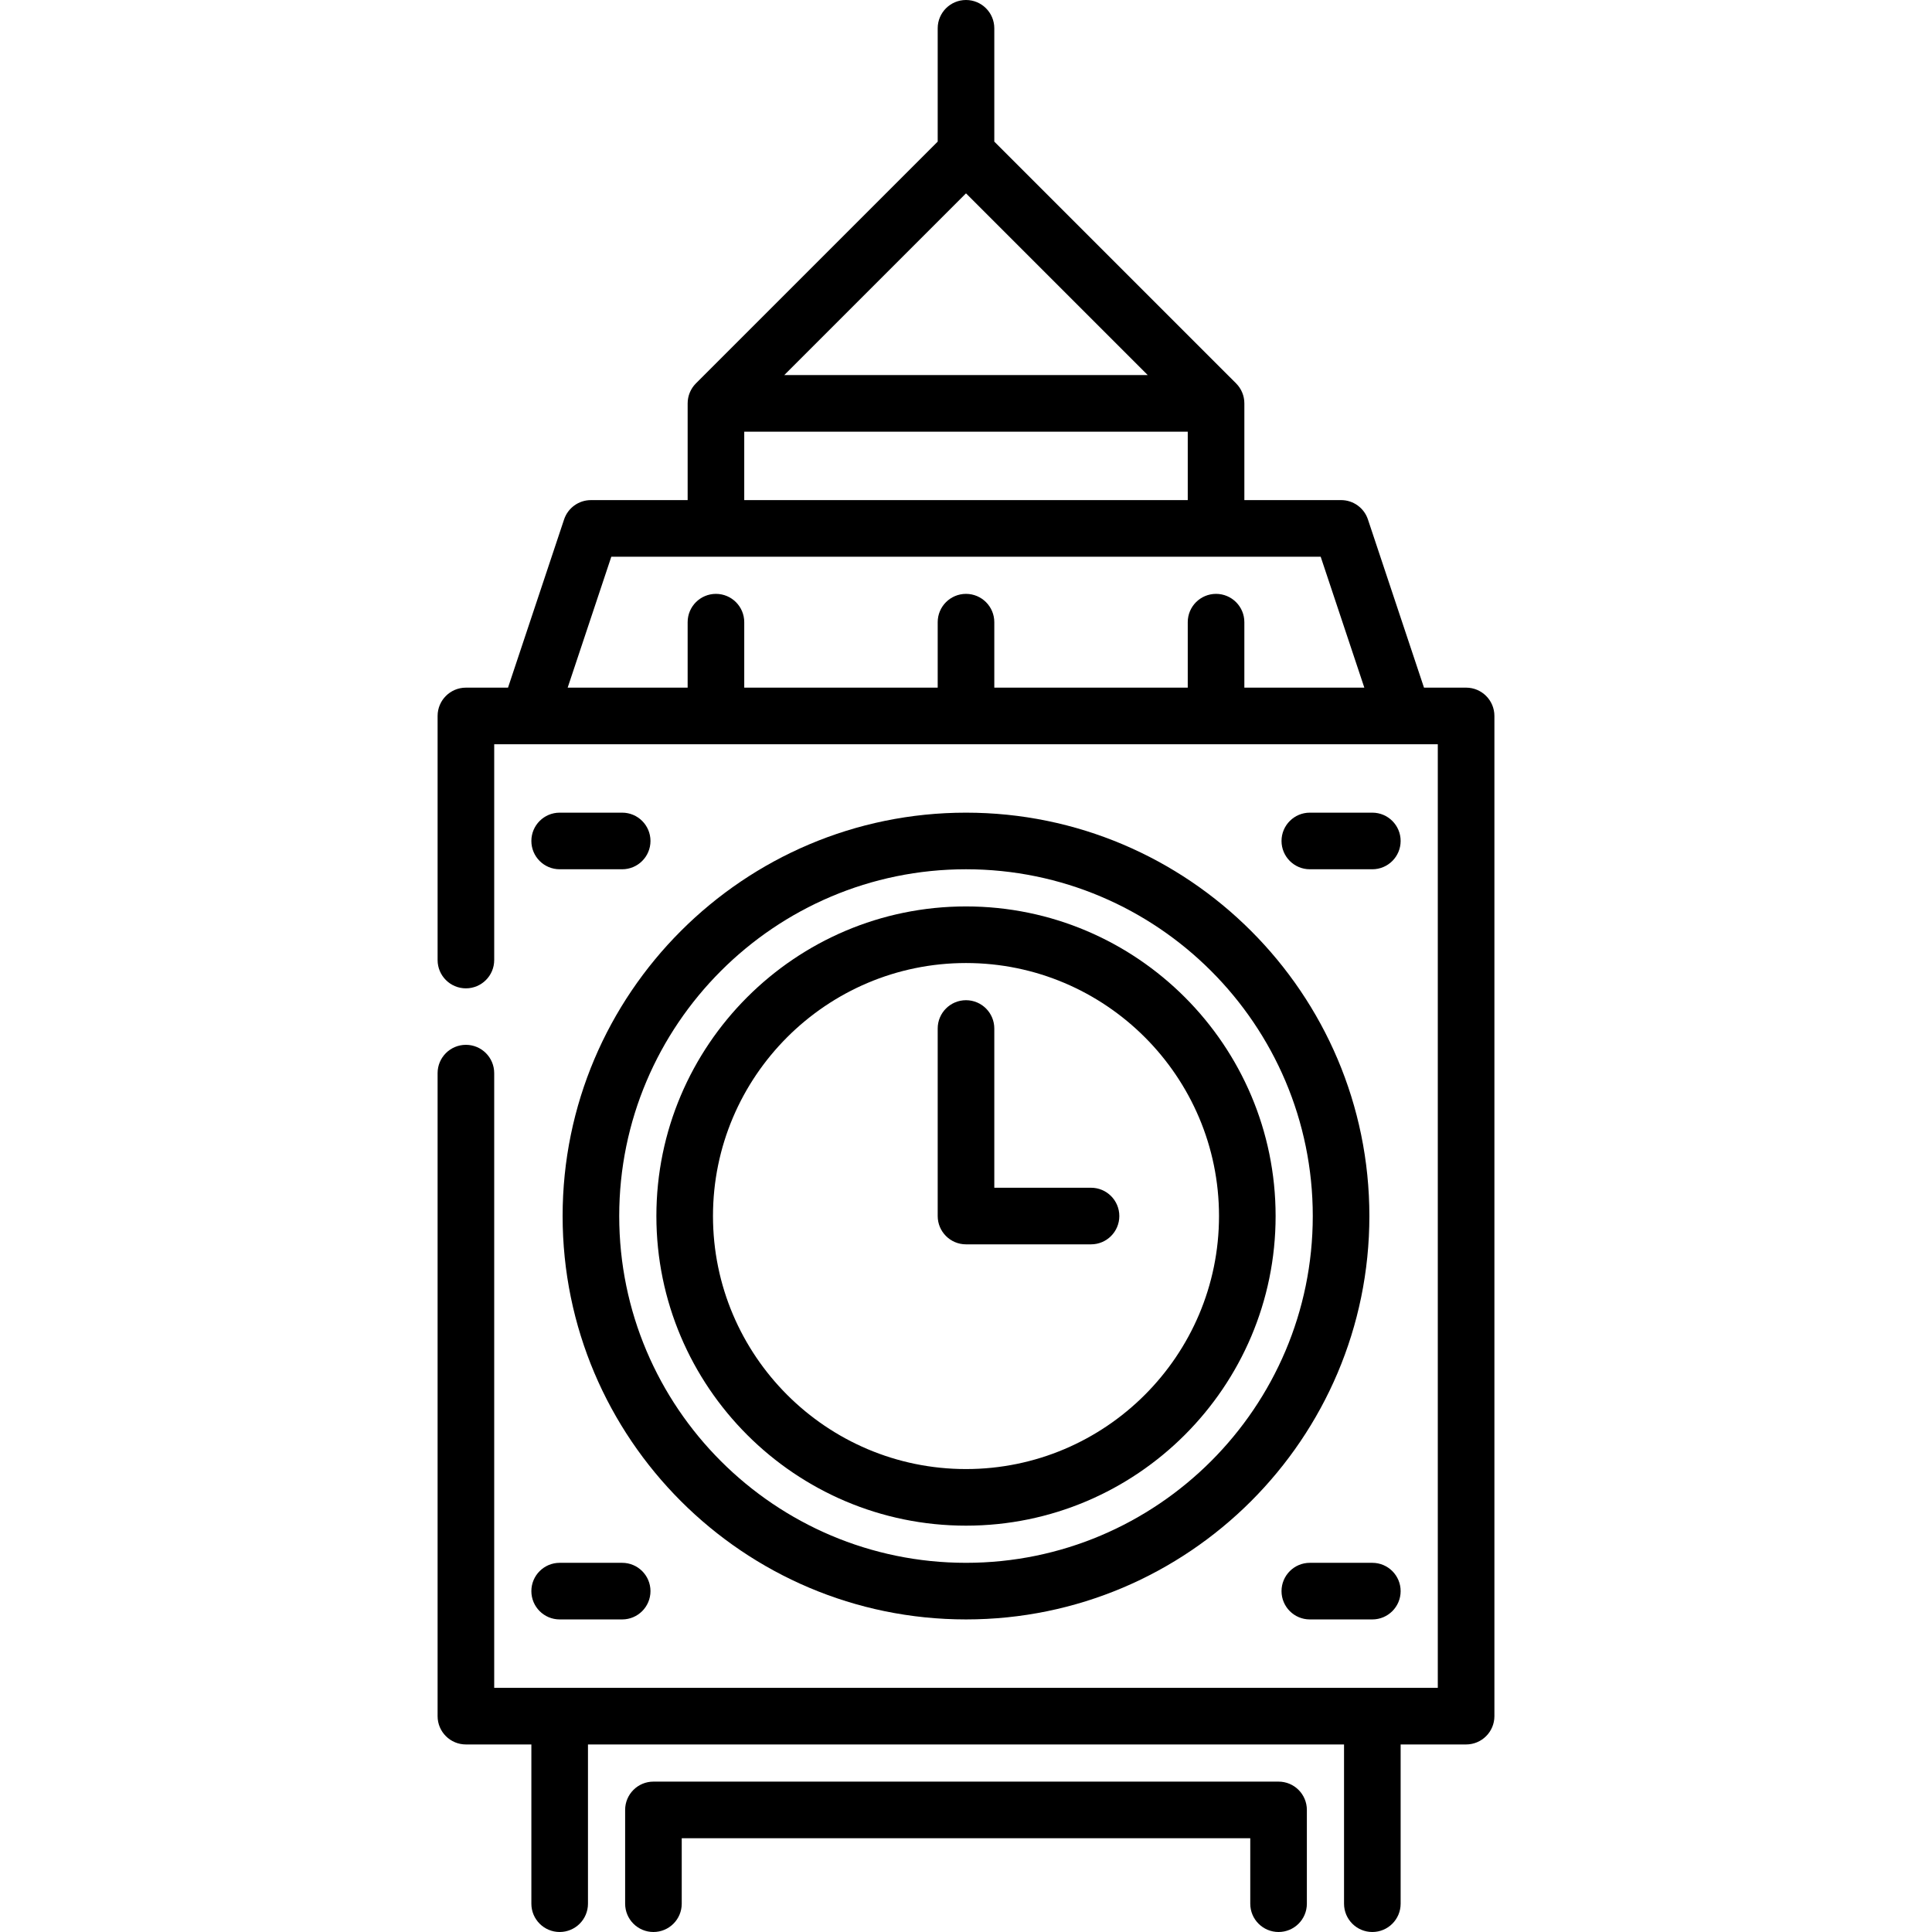 <?xml version="1.0" encoding="iso-8859-1"?>
<!-- Generator: Adobe Illustrator 19.0.0, SVG Export Plug-In . SVG Version: 6.00 Build 0)  -->
<svg version="1.1" id="Capa_1" xmlns="http://www.w3.org/2000/svg" xmlns:xlink="http://www.w3.org/1999/xlink" x="0px" y="0px"
	 viewBox="0 0 512 512" style="enable-background:new 0 0 512 512;" xml:space="preserve">
<g>
	<g>
		<path d="M338.833,472.148H173.167c-4.142,0-7.5,3.358-7.5,7.5V504.5c0,4.142,3.358,7.5,7.5,7.5c4.142,0,7.5-3.358,7.5-7.5v-17.352
			h150.666V504.5c0,4.142,3.358,7.5,7.5,7.5c4.142,0,7.5-3.358,7.5-7.5v-24.852C346.333,475.506,342.975,472.148,338.833,472.148z"
			/>
	</g>
</g>
<g>
	<g>
		<path d="M388.533,182.232h-11.159l-14.858-44.572c-1.021-3.063-3.887-5.128-7.115-5.128h-25.633v-25.631
			c0-0.248-0.013-0.496-0.037-0.744c-0.01-0.106-0.031-0.21-0.045-0.315c-0.02-0.137-0.036-0.275-0.063-0.411
			c-0.024-0.122-0.058-0.241-0.088-0.36c-0.029-0.117-0.055-0.235-0.09-0.351c-0.036-0.118-0.08-0.231-0.121-0.347
			c-0.041-0.116-0.079-0.232-0.127-0.346c-0.045-0.108-0.098-0.212-0.147-0.317c-0.055-0.116-0.106-0.233-0.167-0.347
			c-0.055-0.103-0.118-0.2-0.177-0.3c-0.066-0.11-0.128-0.222-0.2-0.329c-0.075-0.112-0.158-0.217-0.238-0.324
			c-0.066-0.088-0.127-0.179-0.198-0.264c-0.157-0.192-0.323-0.376-0.499-0.551L263.5,37.527V7.5c0-4.142-3.358-7.5-7.5-7.5
			c-4.142,0-7.5,3.358-7.5,7.5v30.027l-64.07,64.068c-0.175,0.175-0.341,0.36-0.499,0.552c-0.068,0.083-0.128,0.172-0.192,0.257
			c-0.083,0.11-0.168,0.218-0.244,0.332c-0.07,0.104-0.13,0.212-0.194,0.319c-0.062,0.103-0.126,0.204-0.183,0.311
			c-0.059,0.11-0.108,0.222-0.161,0.334c-0.052,0.11-0.107,0.218-0.153,0.331c-0.045,0.109-0.082,0.221-0.122,0.332
			c-0.043,0.12-0.089,0.238-0.126,0.361c-0.034,0.111-0.058,0.225-0.087,0.337c-0.032,0.124-0.066,0.248-0.091,0.374
			c-0.025,0.128-0.04,0.257-0.059,0.386c-0.016,0.113-0.038,0.225-0.049,0.34c-0.023,0.239-0.036,0.479-0.036,0.719
			c0,0.007-0.001,0.013-0.001,0.02v25.633h-25.631c-3.228,0-6.094,2.066-7.115,5.128l-14.858,44.572h-11.16
			c-4.142,0-7.5,3.358-7.5,7.5v64.688c0,4.142,3.358,7.5,7.5,7.5c4.142,0,7.5-3.358,7.5-7.5v-57.188h8.893
			c0.028,0.001,0.055,0,0.083,0H371.93c0.013,0,0.025,0.003,0.037,0.003c0.012,0,0.024-0.003,0.036-0.003h9.029v250.065h-17.302
			c-0.016,0-0.032-0.002-0.048-0.002s-0.032,0.002-0.048,0.002H148.366c-0.016,0-0.032-0.002-0.048-0.002s-0.032,0.002-0.048,0.002
			h-17.302V284.39c0-4.142-3.358-7.5-7.5-7.5c-4.142,0-7.5,3.358-7.5,7.5v170.408c0,4.142,3.358,7.5,7.5,7.5h17.35V504.5
			c0,4.142,3.358,7.5,7.5,7.5c4.142,0,7.5-3.358,7.5-7.5v-42.202h200.365V504.5c0,4.142,3.358,7.5,7.5,7.5
			c4.142,0,7.5-3.358,7.5-7.5v-42.202h17.35c4.142,0,7.5-3.358,7.5-7.5V189.732C396.033,185.59,392.674,182.232,388.533,182.232z
			 M256,51.24l48.16,48.159h-96.321L256,51.24z M197.232,114.399h117.535v18.133H197.232V114.399z M329.766,182.232v-17.35
			c0-4.142-3.358-7.5-7.5-7.5c-4.142,0-7.5,3.358-7.5,7.5v17.35H263.5v-17.35c0-4.142-3.358-7.5-7.5-7.5c-4.142,0-7.5,3.358-7.5,7.5
			v17.35h-51.267v-17.35c0-4.142-3.358-7.5-7.5-7.5c-4.142,0-7.5,3.358-7.5,7.5v17.35h-31.795l11.568-34.7h187.988l11.567,34.7
			H329.766z"/>
	</g>
</g>
<g>
	<g>
		<path d="M255.999,215.364c-58.945,0-106.9,47.955-106.9,106.9s47.955,106.9,106.9,106.9s106.9-47.955,106.9-106.9
			S314.944,215.364,255.999,215.364z M255.999,414.164c-50.674,0-91.9-41.227-91.9-91.9c0-50.674,41.226-91.9,91.9-91.9
			s91.9,41.226,91.9,91.9C347.898,372.938,306.673,414.164,255.999,414.164z"/>
	</g>
</g>
<g>
	<g>
		<path d="M164.884,215.364h-16.566c-4.142,0-7.5,3.358-7.5,7.5c0,4.142,3.358,7.5,7.5,7.5h16.566c4.142,0,7.5-3.358,7.5-7.5
			C172.384,218.722,169.026,215.364,164.884,215.364z"/>
	</g>
</g>
<g>
	<g>
		<path d="M363.683,215.364h-16.566c-4.142,0-7.5,3.358-7.5,7.5c0,4.142,3.358,7.5,7.5,7.5h16.566c4.142,0,7.5-3.358,7.5-7.5
			C371.183,218.722,367.825,215.364,363.683,215.364z"/>
	</g>
</g>
<g>
	<g>
		<path d="M164.883,414.165h-16.566c-4.142,0-7.5,3.358-7.5,7.5c0,4.142,3.358,7.5,7.5,7.5h16.566c4.142,0,7.5-3.358,7.5-7.5
			C172.383,417.523,169.025,414.165,164.883,414.165z"/>
	</g>
</g>
<g>
	<g>
		<path d="M363.683,414.165h-16.566c-4.142,0-7.5,3.358-7.5,7.5c0,4.142,3.358,7.5,7.5,7.5h16.566c4.142,0,7.5-3.358,7.5-7.5
			C371.183,417.523,367.825,414.165,363.683,414.165z"/>
	</g>
</g>
<g>
	<g>
		<path d="M255.999,240.213c-45.243,0-82.051,36.808-82.051,82.051c0,45.243,36.808,82.051,82.051,82.051
			c45.243,0,82.051-36.808,82.051-82.051C338.049,277.021,301.242,240.213,255.999,240.213z M255.999,389.315
			c-36.972,0-67.051-30.079-67.051-67.051s30.079-67.051,67.051-67.051c36.972,0,67.051,30.079,67.051,67.051
			S292.971,389.315,255.999,389.315z"/>
	</g>
</g>
<g>
	<g>
		<path d="M289.132,314.764H263.5v-42.199c0-4.142-3.358-7.5-7.5-7.5c-4.142,0-7.5,3.358-7.5,7.5v49.699c0,4.142,3.358,7.5,7.5,7.5
			h33.132c4.142,0,7.5-3.358,7.5-7.5C296.632,318.122,293.273,314.764,289.132,314.764z"/>
	</g>
</g>
<g>
</g>
<g>
</g>
<g>
</g>
<g>
</g>
<g>
</g>
<g>
</g>
<g>
</g>
<g>
</g>
<g>
</g>
<g>
</g>
<g>
</g>
<g>
</g>
<g>
</g>
<g>
</g>
<g>
</g>
</svg>
